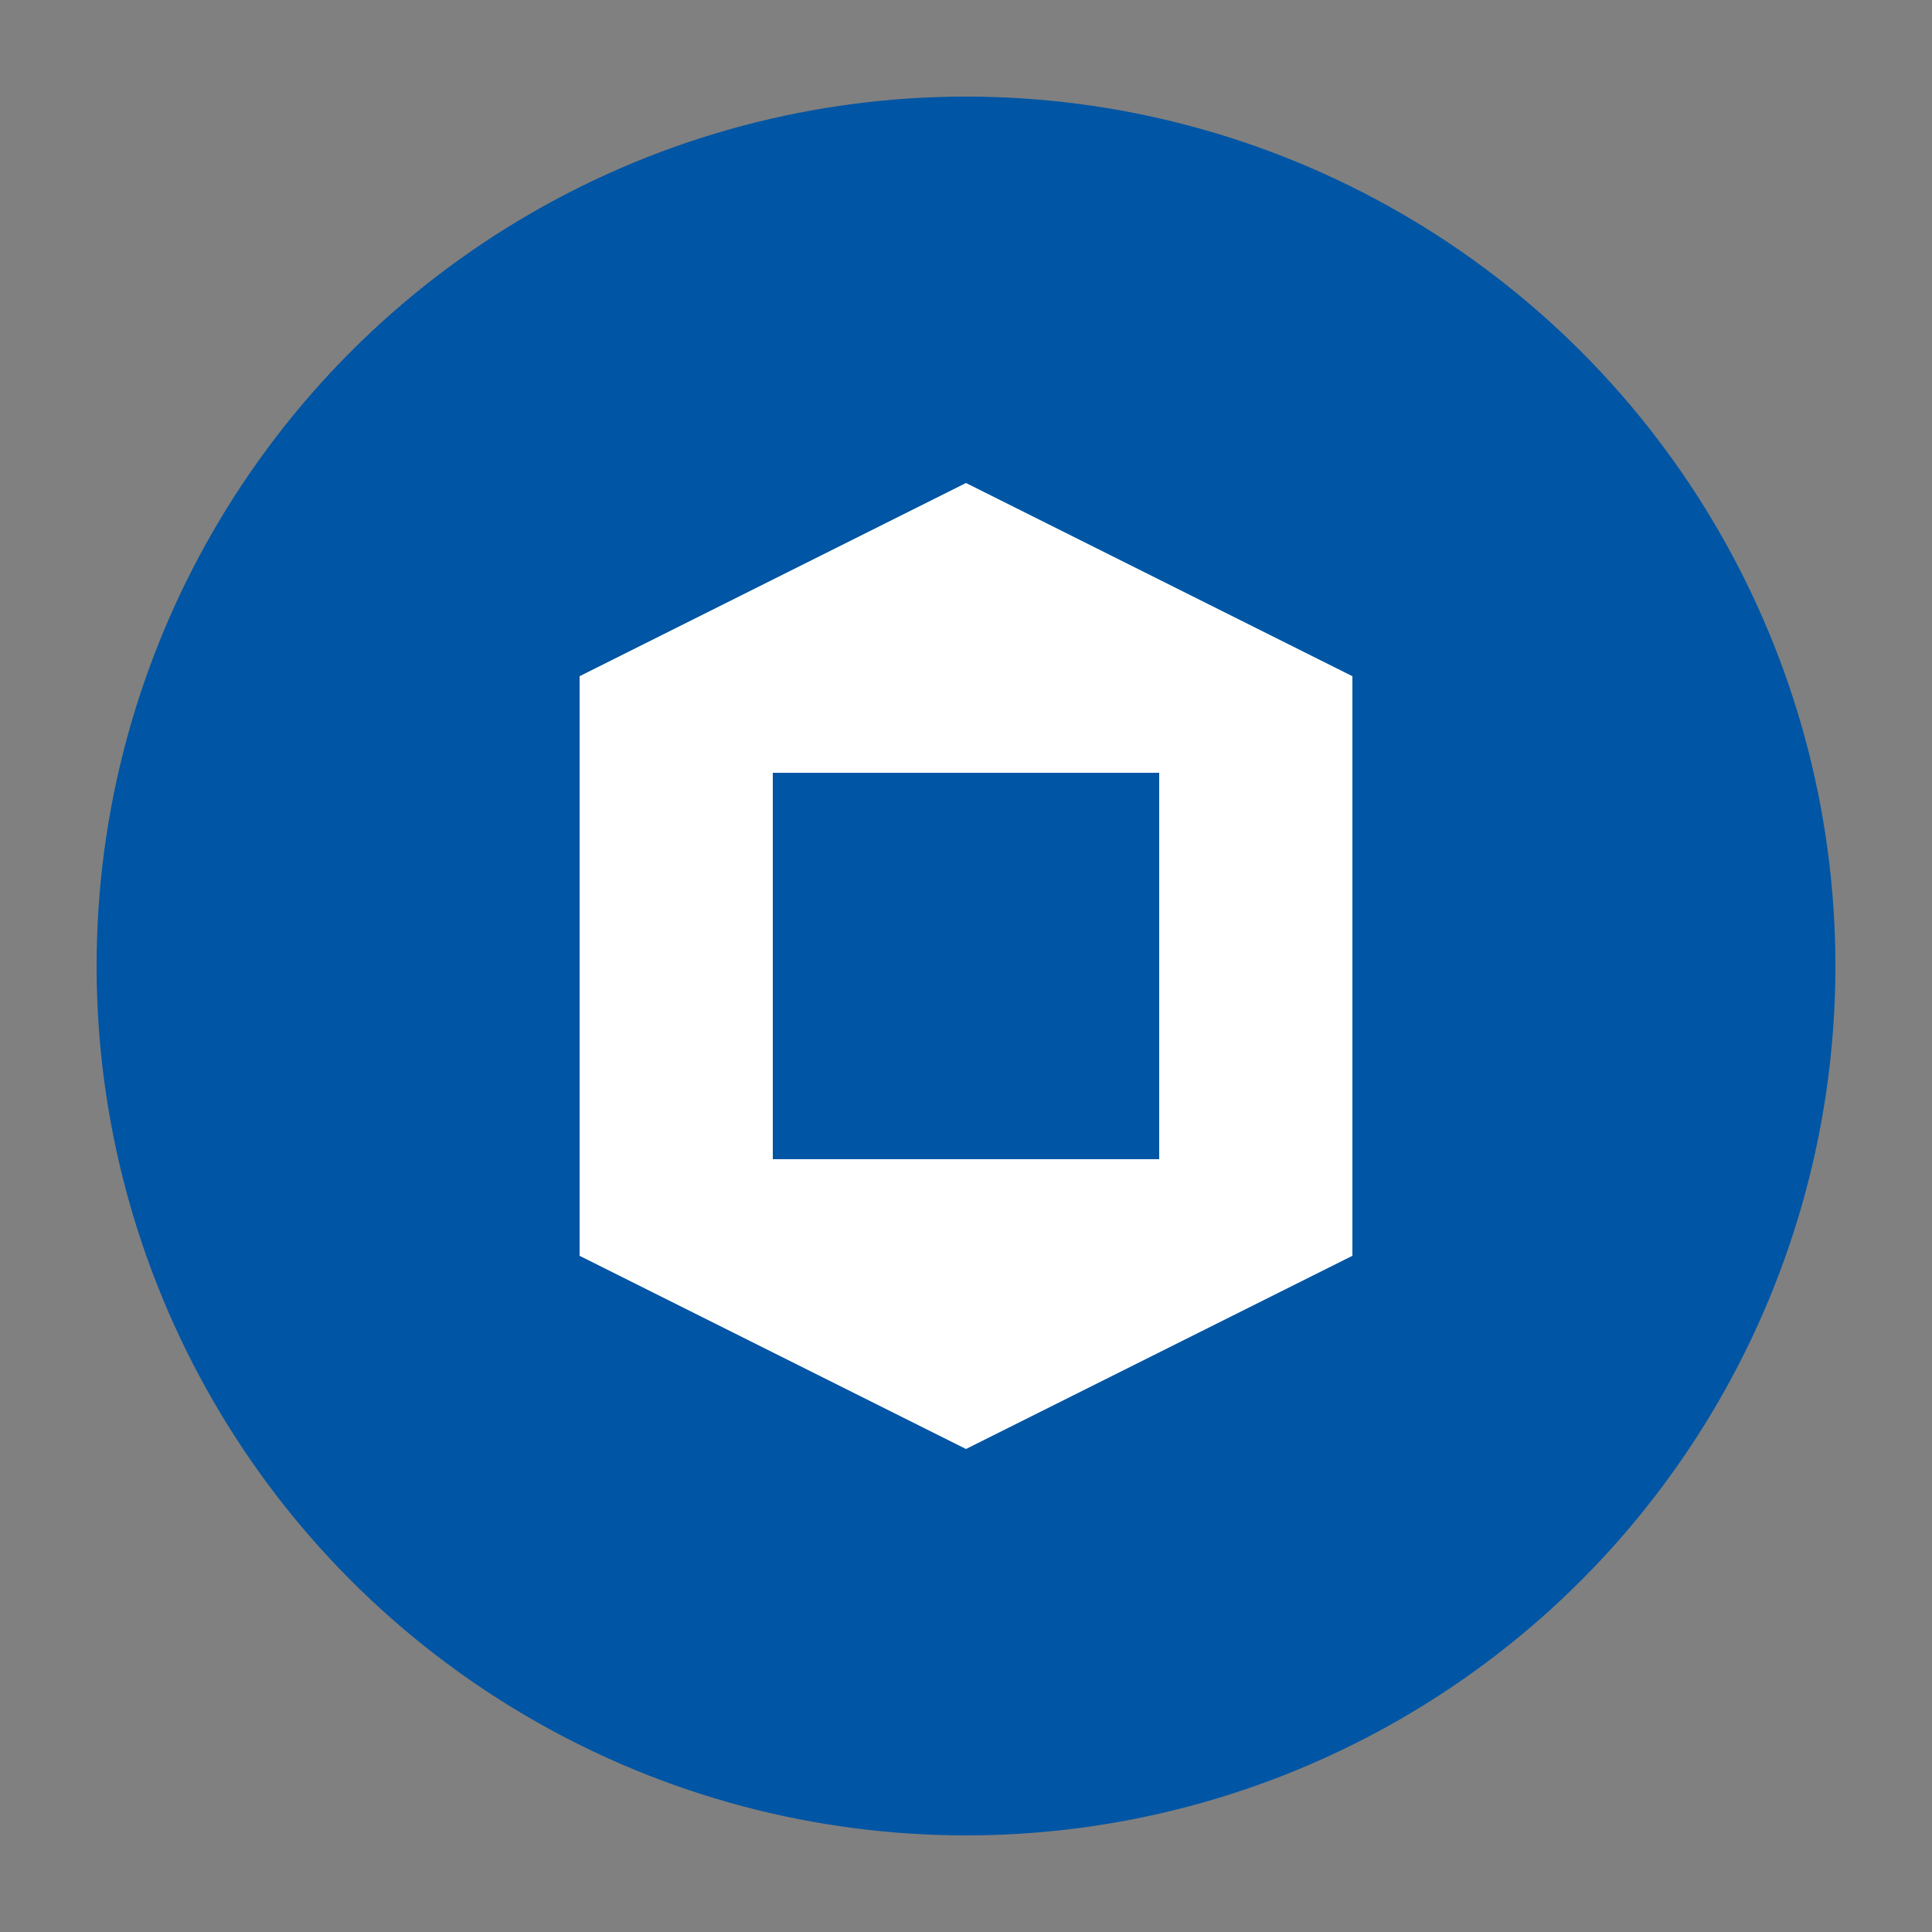 <?xml version="1.0" encoding="UTF-8"?>
<svg width="100" height="100" viewBox="0 0 100 100" xmlns="http://www.w3.org/2000/svg">
  <rect x="0" y="0" width="100" height="100" fill="#808080" stroke="none"/>
  <circle cx="50" cy="50" r="45" fill="#0055A4" />
  <path d="M30 35 L50 25 L70 35 L70 65 L50 75 L30 65 Z" fill="white" />
  <path d="M40 40 L60 40 L60 60 L40 60 Z" fill="#0055A4" />
</svg>
